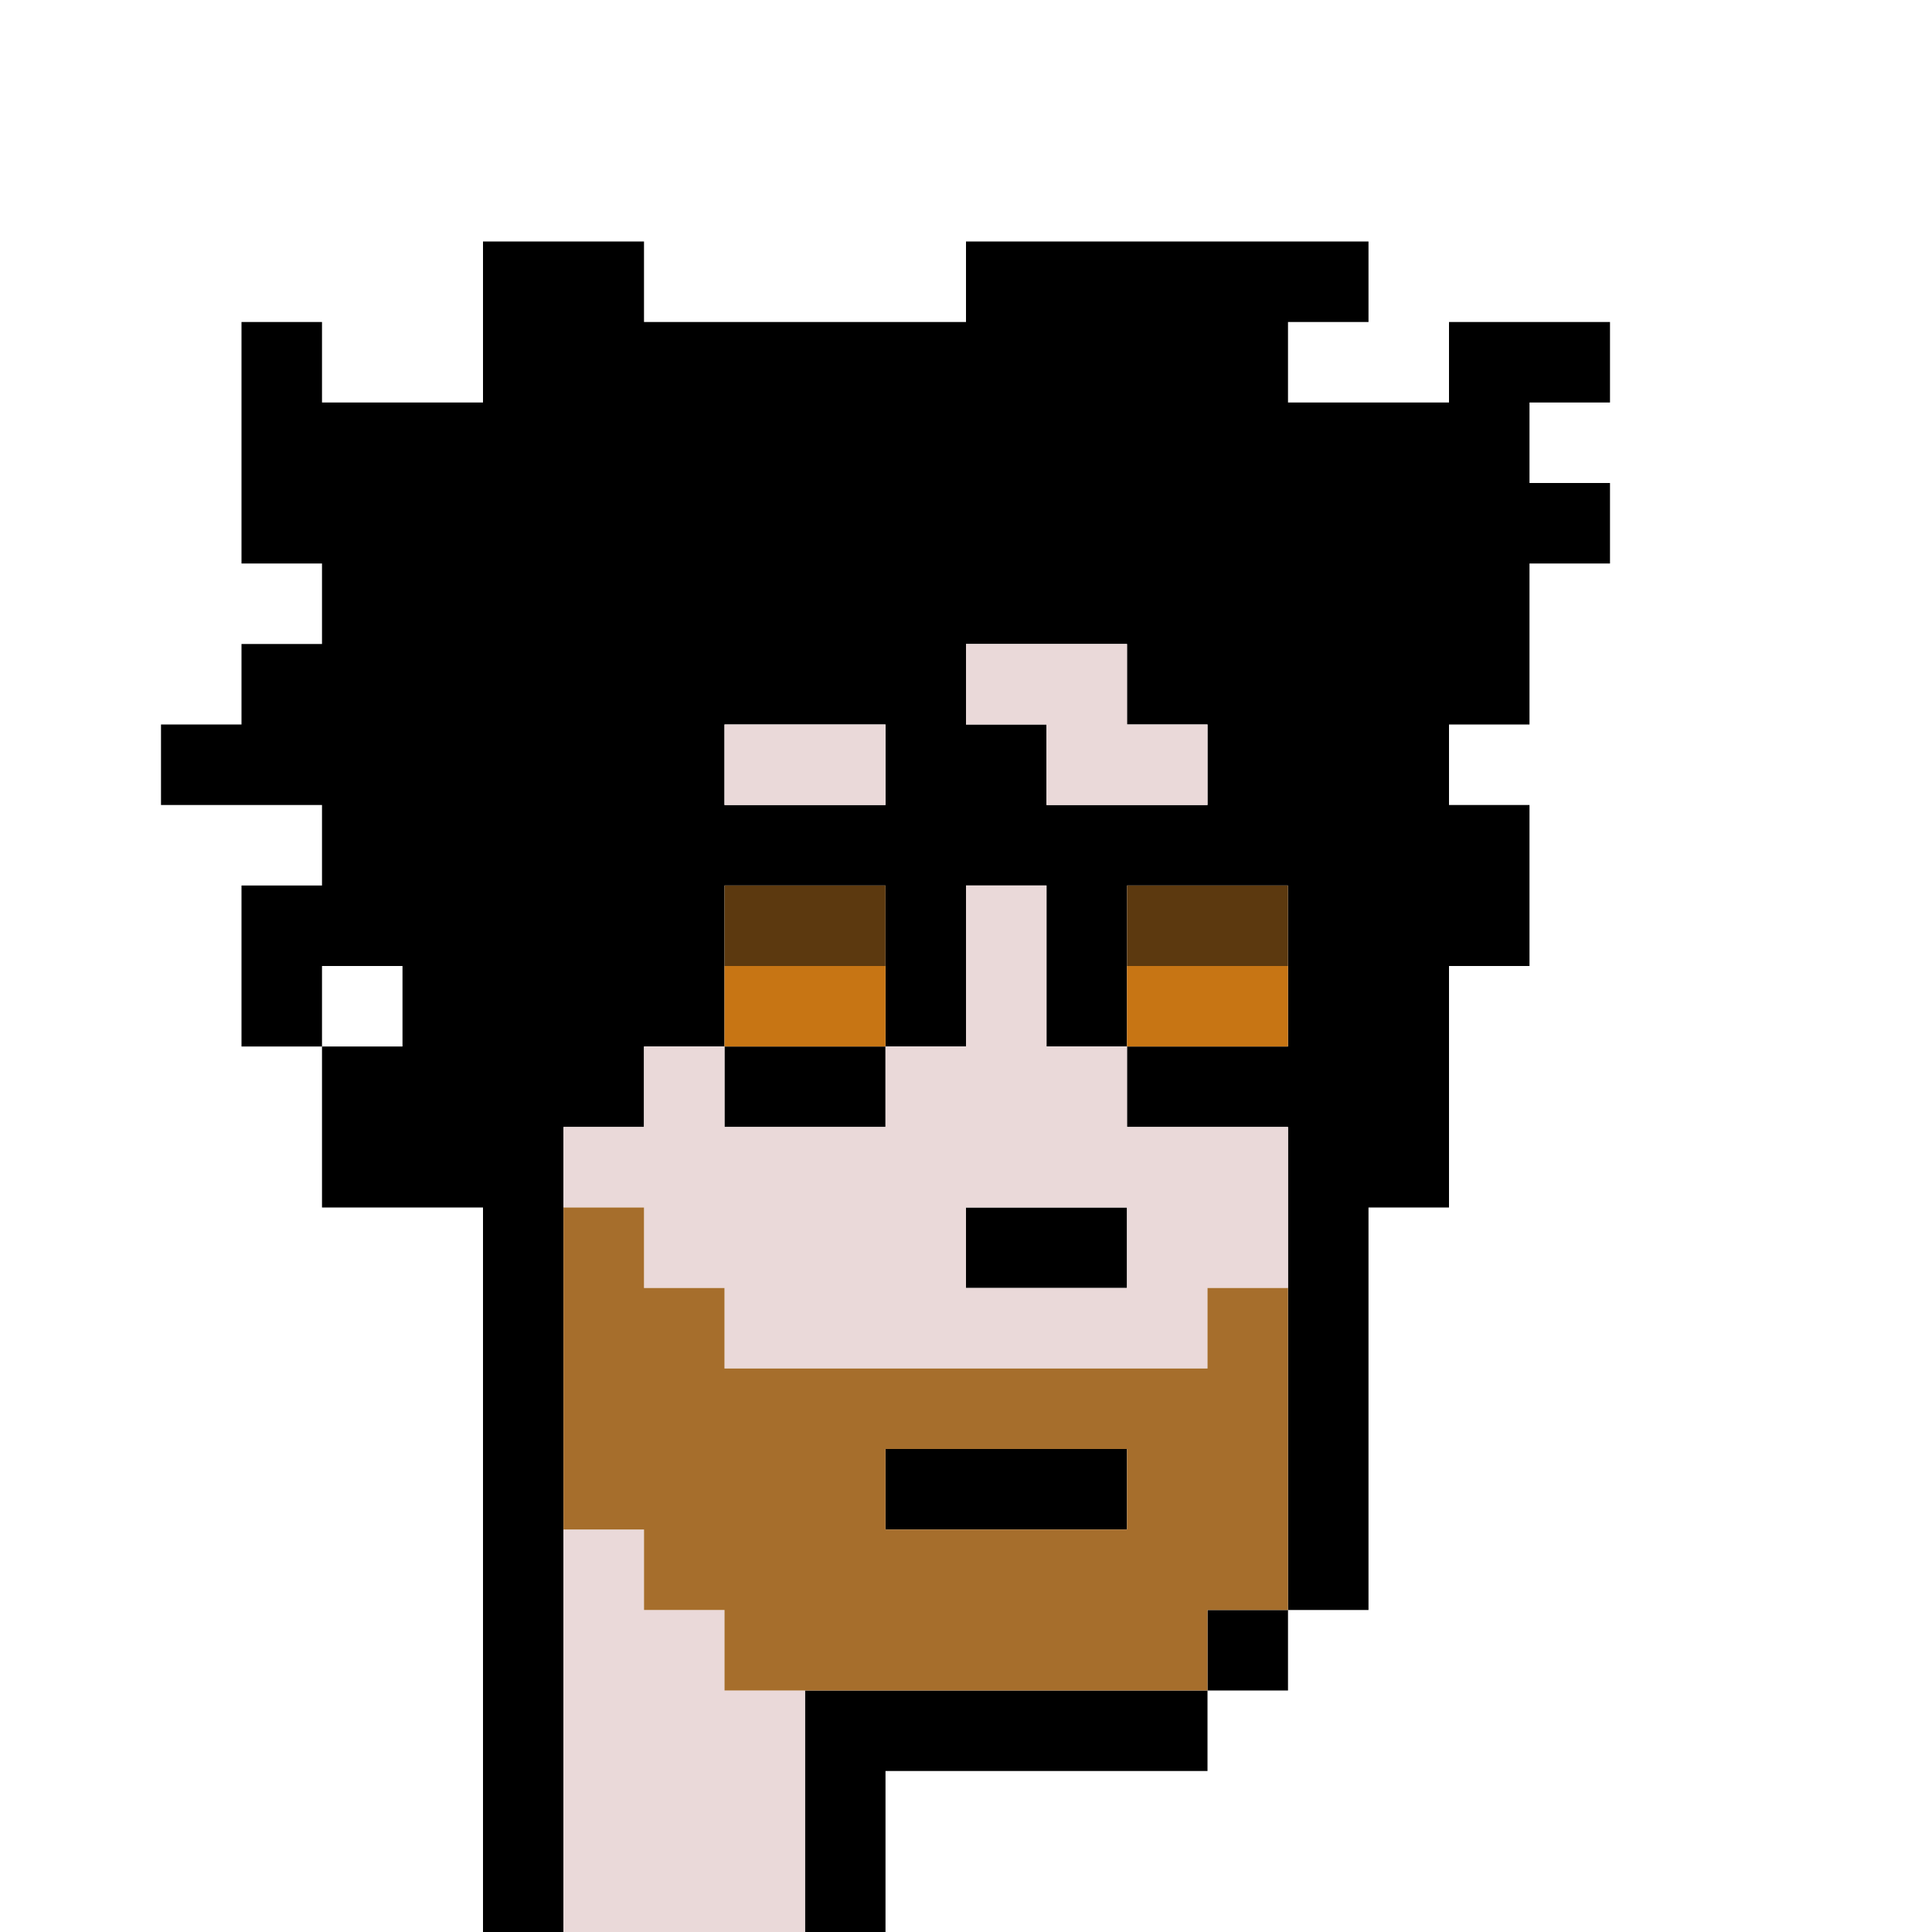 <?xml version="1.0" encoding="UTF-8" standalone="no"?>
<!DOCTYPE svg PUBLIC "-//W3C//DTD SVG 1.1//EN" 
  "http://www.w3.org/Graphics/SVG/1.1/DTD/svg11.dtd">
<svg width="24" height="24"
     xmlns="http://www.w3.org/2000/svg" version="1.1">
 <path d="  M 24,0  L 0,0  L 0,24  L 6,24  L 6,15  L 4,15  L 4,13  L 3,13  L 3,11  L 4,11  L 4,10  L 2,10  L 2,9  L 3,9  L 3,8  L 4,8  L 4,7  L 3,7  L 3,4  L 4,4  L 4,5  L 6,5  L 6,3  L 8,3  L 8,4  L 12,4  L 12,3  L 17,3  L 17,4  L 16,4  L 16,5  L 18,5  L 18,4  L 20,4  L 20,5  L 19,5  L 19,6  L 20,6  L 20,7  L 19,7  L 19,9  L 18,9  L 18,10  L 19,10  L 19,12  L 18,12  L 18,15  L 17,15  L 17,20  L 16,20  L 16,21  L 15,21  L 15,22  L 11,22  L 11,24  L 24,24  Z  " style="fill:rgb(0, 0, 0); fill-opacity:0.000; stroke:none;" />
 <path d="  M 4,13  L 5,13  L 5,12  L 4,12  Z  " style="fill:rgb(0, 0, 0); fill-opacity:0.000; stroke:none;" />
 <path d="  M 2,10  L 4,10  L 4,11  L 3,11  L 3,13  L 4,13  L 4,15  L 6,15  L 6,24  L 7,24  L 7,14  L 8,14  L 8,13  L 9,13  L 9,11  L 11,11  L 11,13  L 12,13  L 12,11  L 13,11  L 13,13  L 14,13  L 14,14  L 16,14  L 16,20  L 17,20  L 17,15  L 18,15  L 18,12  L 19,12  L 19,10  L 18,10  L 18,9  L 19,9  L 19,7  L 20,7  L 20,6  L 19,6  L 19,5  L 20,5  L 20,4  L 18,4  L 18,5  L 16,5  L 16,4  L 17,4  L 17,3  L 12,3  L 12,4  L 8,4  L 8,3  L 6,3  L 6,5  L 4,5  L 4,4  L 3,4  L 3,7  L 4,7  L 4,8  L 3,8  L 3,9  L 2,9  Z  M 4,13  L 4,12  L 5,12  L 5,13  Z  M 14,9  L 15,9  L 15,10  L 13,10  L 13,9  L 12,9  L 12,8  L 14,8  Z  M 14,13  L 14,11  L 16,11  L 16,13  Z  M 11,9  L 11,10  L 9,10  L 9,9  Z  " style="fill:rgb(0, 0, 0); fill-opacity:1.000; stroke:none;" />
 <path d="  M 9,13  L 9,14  L 11,14  L 11,13  Z  " style="fill:rgb(0, 0, 0); fill-opacity:1.000; stroke:none;" />
 <path d="  M 15,22  L 15,21  L 10,21  L 10,24  L 11,24  L 11,22  Z  " style="fill:rgb(0, 0, 0); fill-opacity:1.000; stroke:none;" />
 <path d="  M 14,18  L 11,18  L 11,19  L 14,19  Z  " style="fill:rgb(0, 0, 0); fill-opacity:1.000; stroke:none;" />
 <path d="  M 12,15  L 12,16  L 14,16  L 14,15  Z  " style="fill:rgb(0, 0, 0); fill-opacity:1.000; stroke:none;" />
 <path d="  M 15,20  L 15,21  L 16,21  L 16,20  Z  " style="fill:rgb(0, 0, 0); fill-opacity:1.000; stroke:none;" />
 <path d="  M 15,17  L 15,16  L 16,16  L 16,14  L 14,14  L 14,13  L 13,13  L 13,11  L 12,11  L 12,13  L 11,13  L 11,14  L 9,14  L 9,13  L 8,13  L 8,14  L 7,14  L 7,15  L 8,15  L 8,16  L 9,16  L 9,17  Z  M 12,15  L 14,15  L 14,16  L 12,16  Z  " style="fill:rgb(234, 217, 217); fill-opacity:1.000; stroke:none;" />
 <path d="  M 7,24  L 10,24  L 10,21  L 9,21  L 9,20  L 8,20  L 8,19  L 7,19  Z  " style="fill:rgb(234, 217, 217); fill-opacity:1.000; stroke:none;" />
 <path d="  M 9,9  L 9,10  L 11,10  L 11,9  Z  " style="fill:rgb(234, 217, 217); fill-opacity:1.000; stroke:none;" />
 <path d="  M 12,9  L 13,9  L 13,10  L 15,10  L 15,9  L 14,9  L 14,8  L 12,8  Z  " style="fill:rgb(234, 217, 217); fill-opacity:1.000; stroke:none;" />
 <path d="  M 7,19  L 8,19  L 8,20  L 9,20  L 9,21  L 15,21  L 15,20  L 16,20  L 16,16  L 15,16  L 15,17  L 9,17  L 9,16  L 8,16  L 8,15  L 7,15  Z  M 11,19  L 11,18  L 14,18  L 14,19  Z  " style="fill:rgb(166, 110, 44); fill-opacity:1.000; stroke:none;" />
 <path d="  M 9,11  L 9,12  L 11,12  L 11,11  Z  " style="fill:rgb(92, 57, 15); fill-opacity:1.000; stroke:none;" />
 <path d="  M 14,11  L 14,12  L 16,12  L 16,11  Z  " style="fill:rgb(92, 57, 15); fill-opacity:1.000; stroke:none;" />
 <path d="  M 9,12  L 9,13  L 11,13  L 11,12  Z  " style="fill:rgb(199, 117, 20); fill-opacity:1.000; stroke:none;" />
 <path d="  M 14,12  L 14,13  L 16,13  L 16,12  Z  " style="fill:rgb(199, 117, 20); fill-opacity:1.000; stroke:none;" />
</svg>
